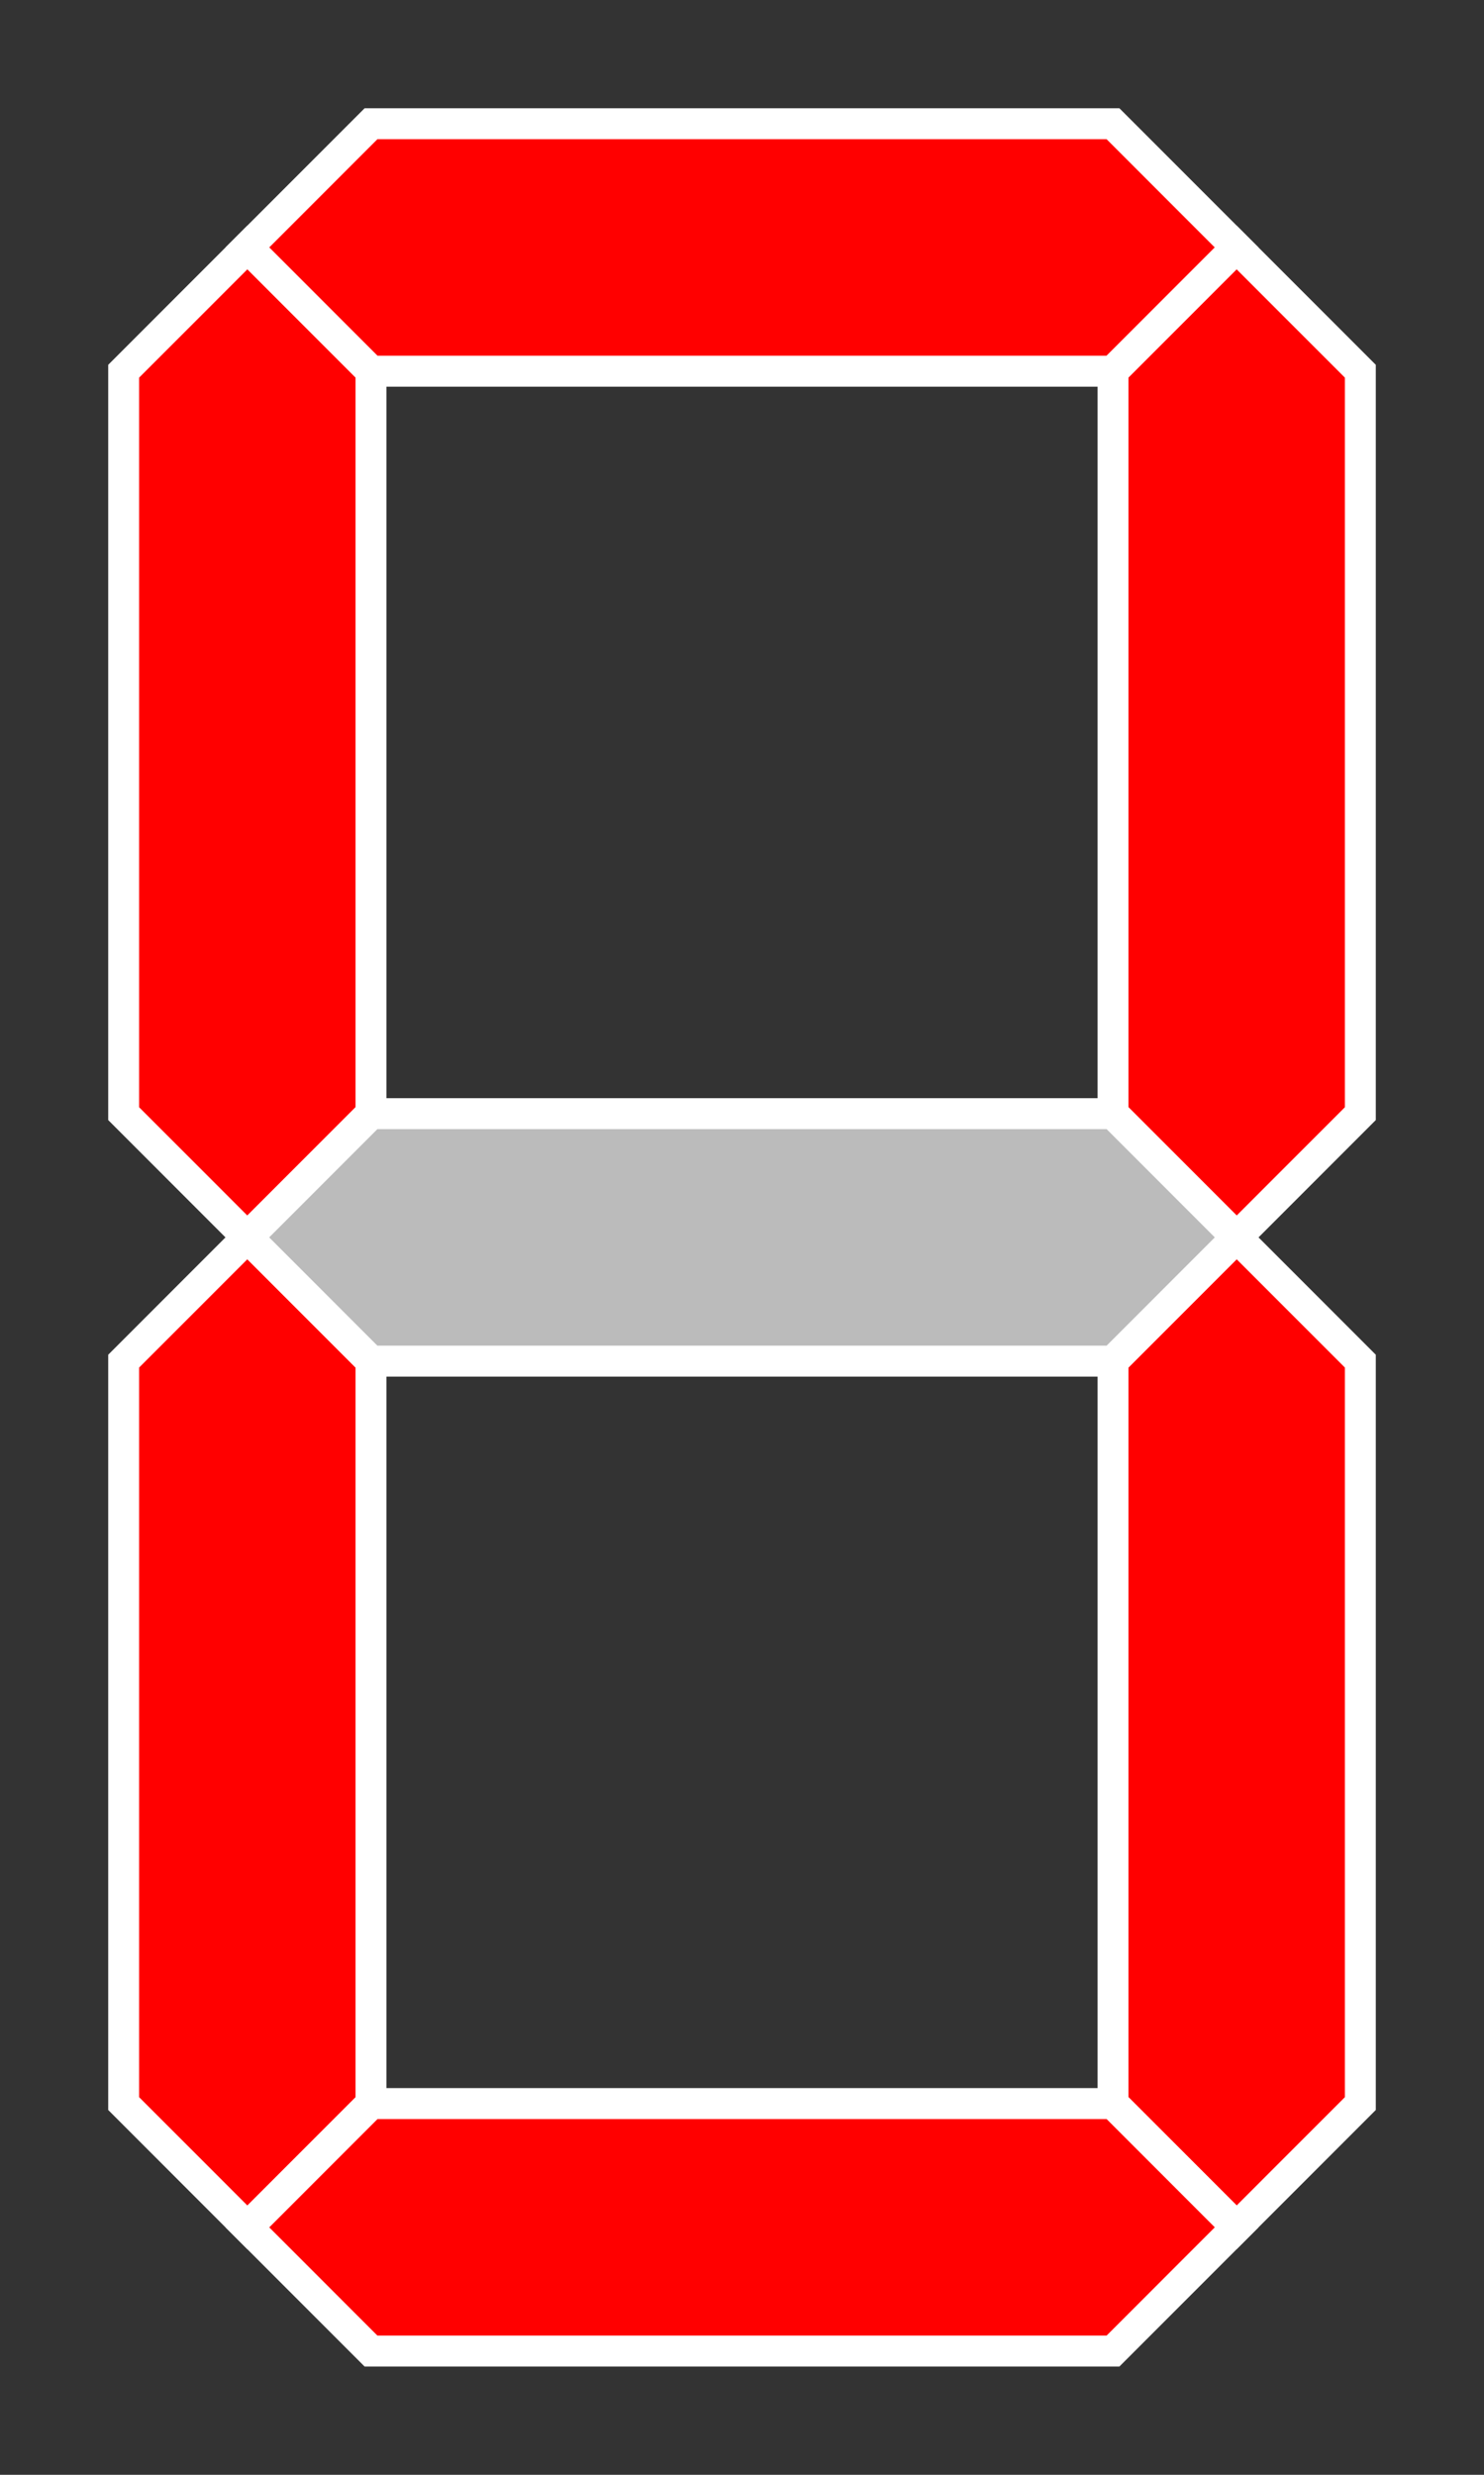 <?xml version="1.0" encoding="UTF-8" standalone="no"?>
<!DOCTYPE svg PUBLIC "-//W3C//DTD SVG 1.1//EN" "http://www.w3.org/Graphics/SVG/1.1/DTD/svg11.dtd">
<svg xmlns="http://www.w3.org/2000/svg" width="192px" height="320px" viewBox="-1 -1 12 20">
<rect x="-1" y="-1" width="12" height="20" fill="#333333" stroke="none"/>
<g id="abcdefg" style="fill-rule:evenodd; stroke:#FFFFFF; stroke-width:0.25; stroke-opacity:1; stroke-linecap:butt; stroke-linejoin:miter;">
  <polygon id="a" points=" 1, 1  2, 0  8, 0  9, 1  8, 2  2, 2" fill="#ff0000"/>
  <polygon id="b" points=" 9, 1 10, 2 10, 8  9, 9  8, 8  8, 2" fill="#ff0000"/>
  <polygon id="c" points=" 9, 9 10,10 10,16  9,17  8,16  8,10" fill="#ff0000"/>
  <polygon id="d" points=" 9,17  8,18  2,18  1,17  2,16  8,16" fill="#ff0000"/>
  <polygon id="e" points=" 1,17  0,16  0,10  1, 9  2,10  2,16" fill="#ff0000"/>
  <polygon id="f" points=" 1, 9  0, 8  0, 2  1, 1  2, 2  2, 8" fill="#ff0000"/>
  <polygon id="g" points=" 1, 9  2, 8  8, 8  9, 9  8,10  2,10" fill="#bbbbbb"/>
</g>
</svg>
